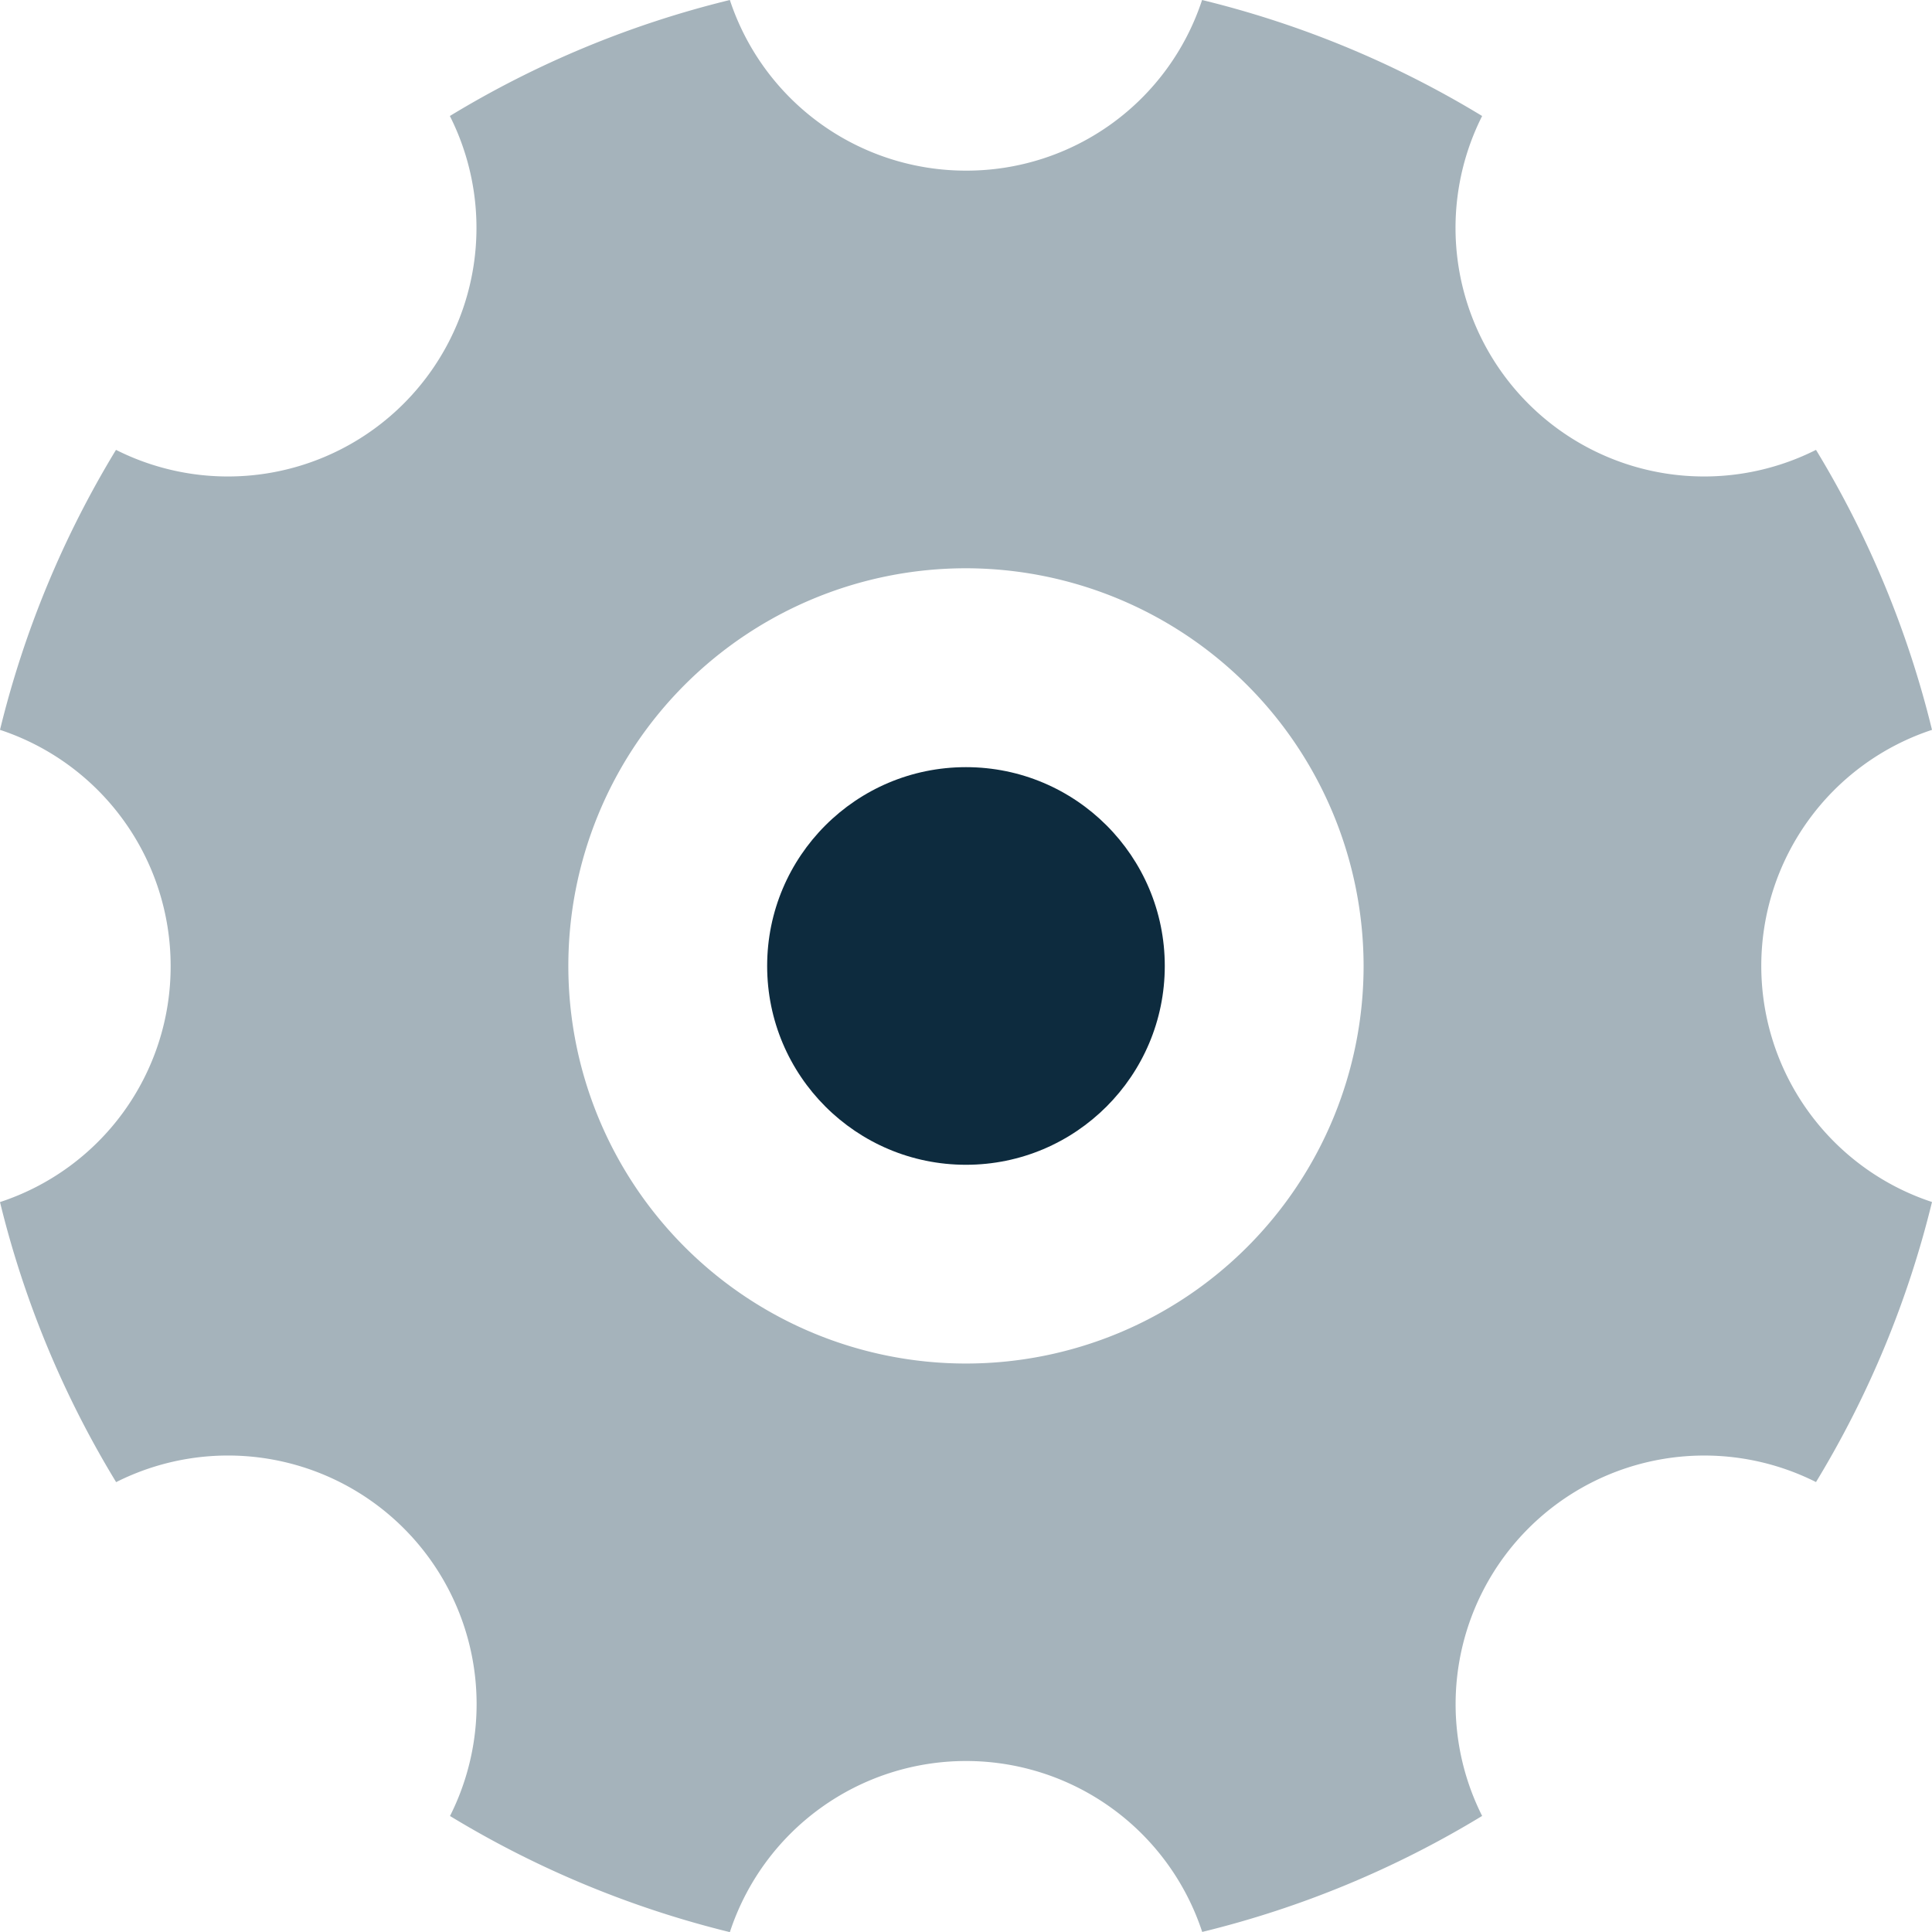 <svg xmlns="http://www.w3.org/2000/svg" viewBox="0 0 281.81 281.83">
    <defs>
        <style>.cls-1{fill:#a5b3bb;}.cls-2{fill:#0d2b3e;}</style>
    </defs>
    <title>cog</title>
    <g id="Layer_2" data-name="Layer 2">
        <g id="Layer_1-2" data-name="Layer 1">
            <path id="primary" class="cls-1" d="M106.46,281.83h0a145.06,145.06,0,0,1-40.82-16.94,36.26,36.26,0,0,0-48.7-48.7A144.13,144.13,0,0,1,0,175.34,36.16,36.16,0,0,0,24.89,140.9,36.26,36.26,0,0,0,0,106.46,144.43,144.43,0,0,1,16.92,65.62a36.26,36.26,0,0,0,48.7-48.7A144.43,144.43,0,0,1,106.46,0,36.26,36.26,0,0,0,140.9,24.89,36.16,36.16,0,0,0,175.34,0a144.37,144.37,0,0,1,40.85,16.92,36.26,36.26,0,0,0,48.7,48.7,144.55,144.55,0,0,1,16.92,40.84,36.26,36.26,0,0,0,0,68.87,144.61,144.61,0,0,1-16.92,40.85,36.27,36.27,0,0,0-48.7,48.7,144.37,144.37,0,0,1-40.83,16.92,36.26,36.26,0,0,0-68.89,0ZM140.9,82.89a58,58,0,1,0,58,58h0A58.08,58.08,0,0,0,140.9,82.89Z"/>
            <circle id="secondary" class="cls-2" cx="140.9" cy="140.9" r="29"/>
        </g>
    </g>
</svg>